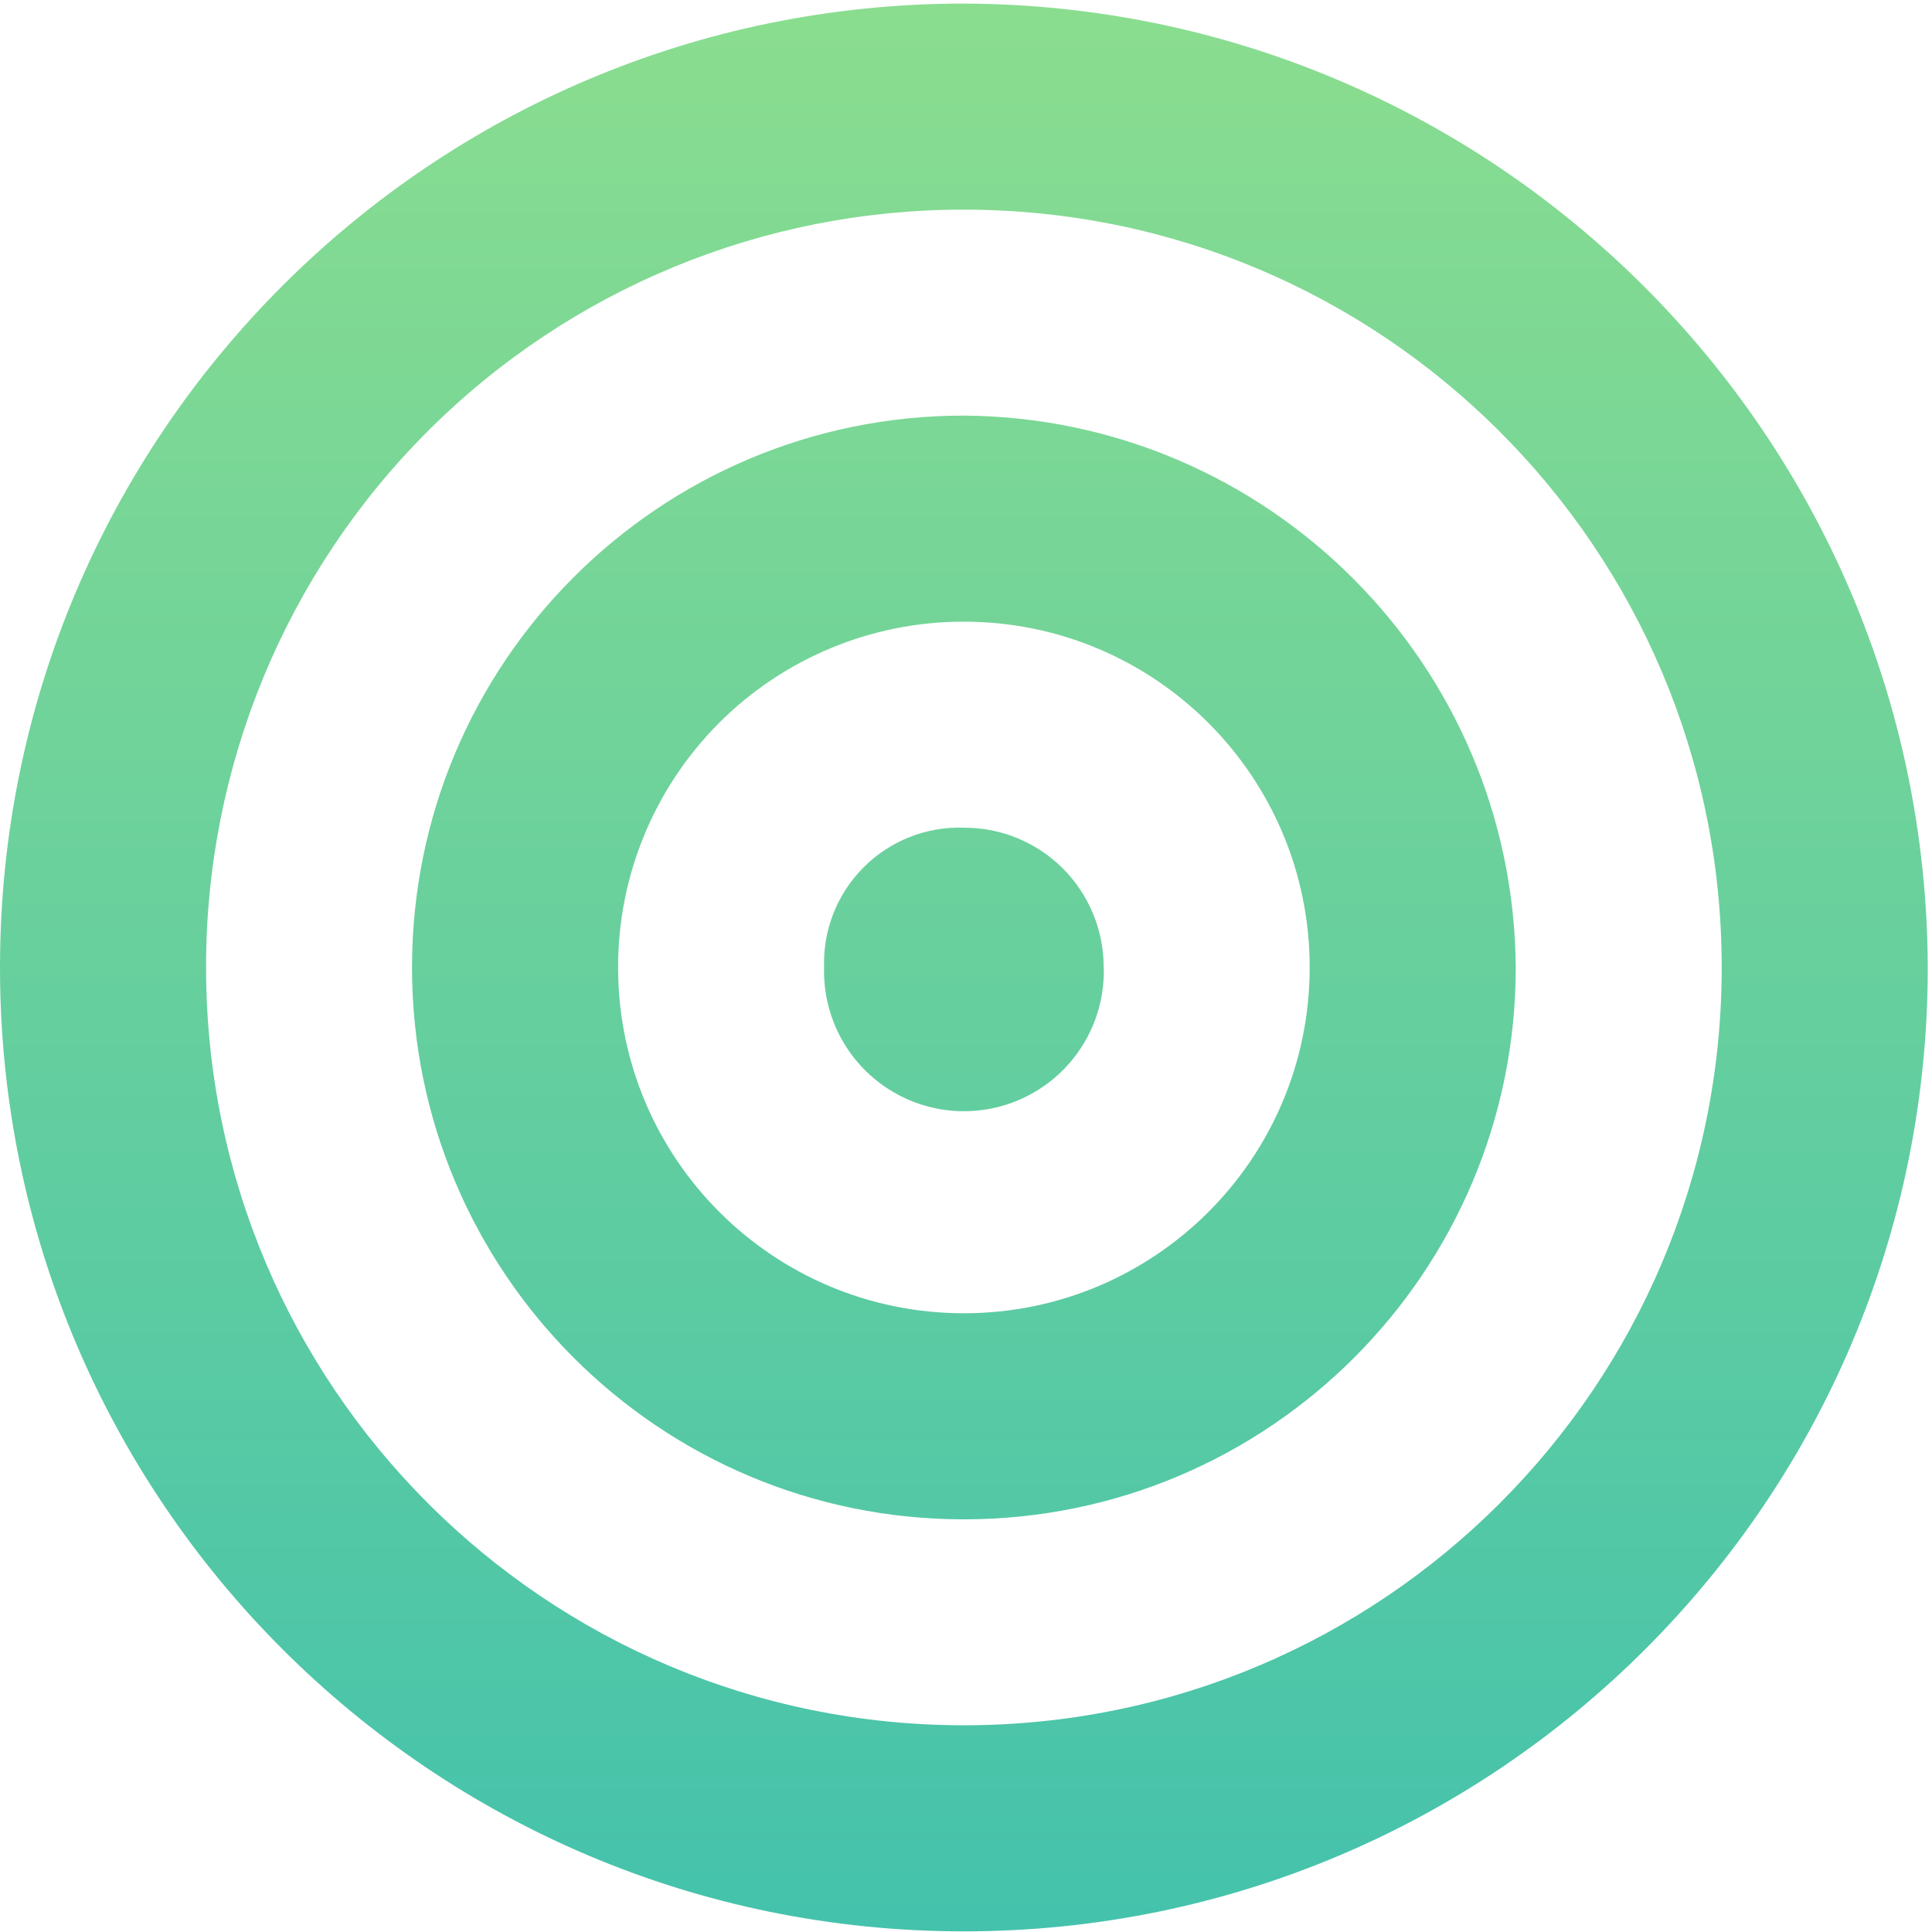 <?xml version="1.0" encoding="UTF-8"?>
<svg width="27px" height="27px" viewBox="0 0 27 27" version="1.1" xmlns="http://www.w3.org/2000/svg" xmlns:xlink="http://www.w3.org/1999/xlink">
    <!-- Generator: Sketch 60.1 (88133) - https://sketch.com -->
    <title>编组@1.5x</title>
    <desc>Created with Sketch.</desc>
    <defs>
        <linearGradient x1="50%" y1="0.607%" x2="50%" y2="100%" id="linearGradient-1">
            <stop stop-color="#8ADD8F" offset="0%"></stop>
            <stop stop-color="#44C2AC" offset="100%"></stop>
        </linearGradient>
    </defs>
    <g id="页面-1" stroke="none" stroke-width="1" fill="none" fill-rule="evenodd">
        <g id="3.16侧导航" transform="translate(-156, -471)" fill="url(#linearGradient-1)">
            <g id="编组" transform="translate(156, 471)">
                <path d="M13.47,0.05 C20.899,0.075 26.915,6.092 26.941,13.52 C26.941,20.96 20.91,26.991 13.47,26.991 C6.031,26.991 -3.28867239e-06,20.96 -3.28867239e-06,13.52 C-3.28867239e-06,6.081 6.031,0.05 13.47,0.05 Z M13.47,2.93 C10.66,2.926 7.964,4.04 5.977,6.027 C3.99,8.014 2.876,10.71 2.88,13.52 C2.88,19.37 7.621,24.111 13.47,24.111 C19.32,24.111 24.061,19.37 24.061,13.52 C24.061,7.671 19.32,2.93 13.47,2.93 Z M13.47,5.808 C17.717,5.838 21.153,9.273 21.183,13.52 C21.183,17.78 17.73,21.233 13.47,21.233 C9.211,21.233 5.758,17.78 5.758,13.52 C5.758,9.261 9.211,5.808 13.47,5.808 Z M13.47,8.688 C12.188,8.686 10.958,9.195 10.051,10.101 C9.145,11.008 8.636,12.238 8.638,13.52 C8.638,16.19 10.801,18.353 13.47,18.353 C16.14,18.353 18.303,16.19 18.303,13.52 C18.303,10.851 16.14,8.688 13.47,8.688 Z M13.47,11.567 C13.989,11.565 14.487,11.77 14.854,12.137 C15.22,12.504 15.426,13.002 15.424,13.52 L15.425,13.52 C15.445,14.231 15.077,14.897 14.464,15.258 C13.851,15.62 13.091,15.62 12.478,15.258 C11.866,14.897 11.497,14.231 11.517,13.52 C11.499,12.997 11.7,12.49 12.07,12.12 C12.44,11.75 12.947,11.549 13.47,11.567 Z" id="形状结合"></path>
            </g>
        </g>
    </g>
</svg>